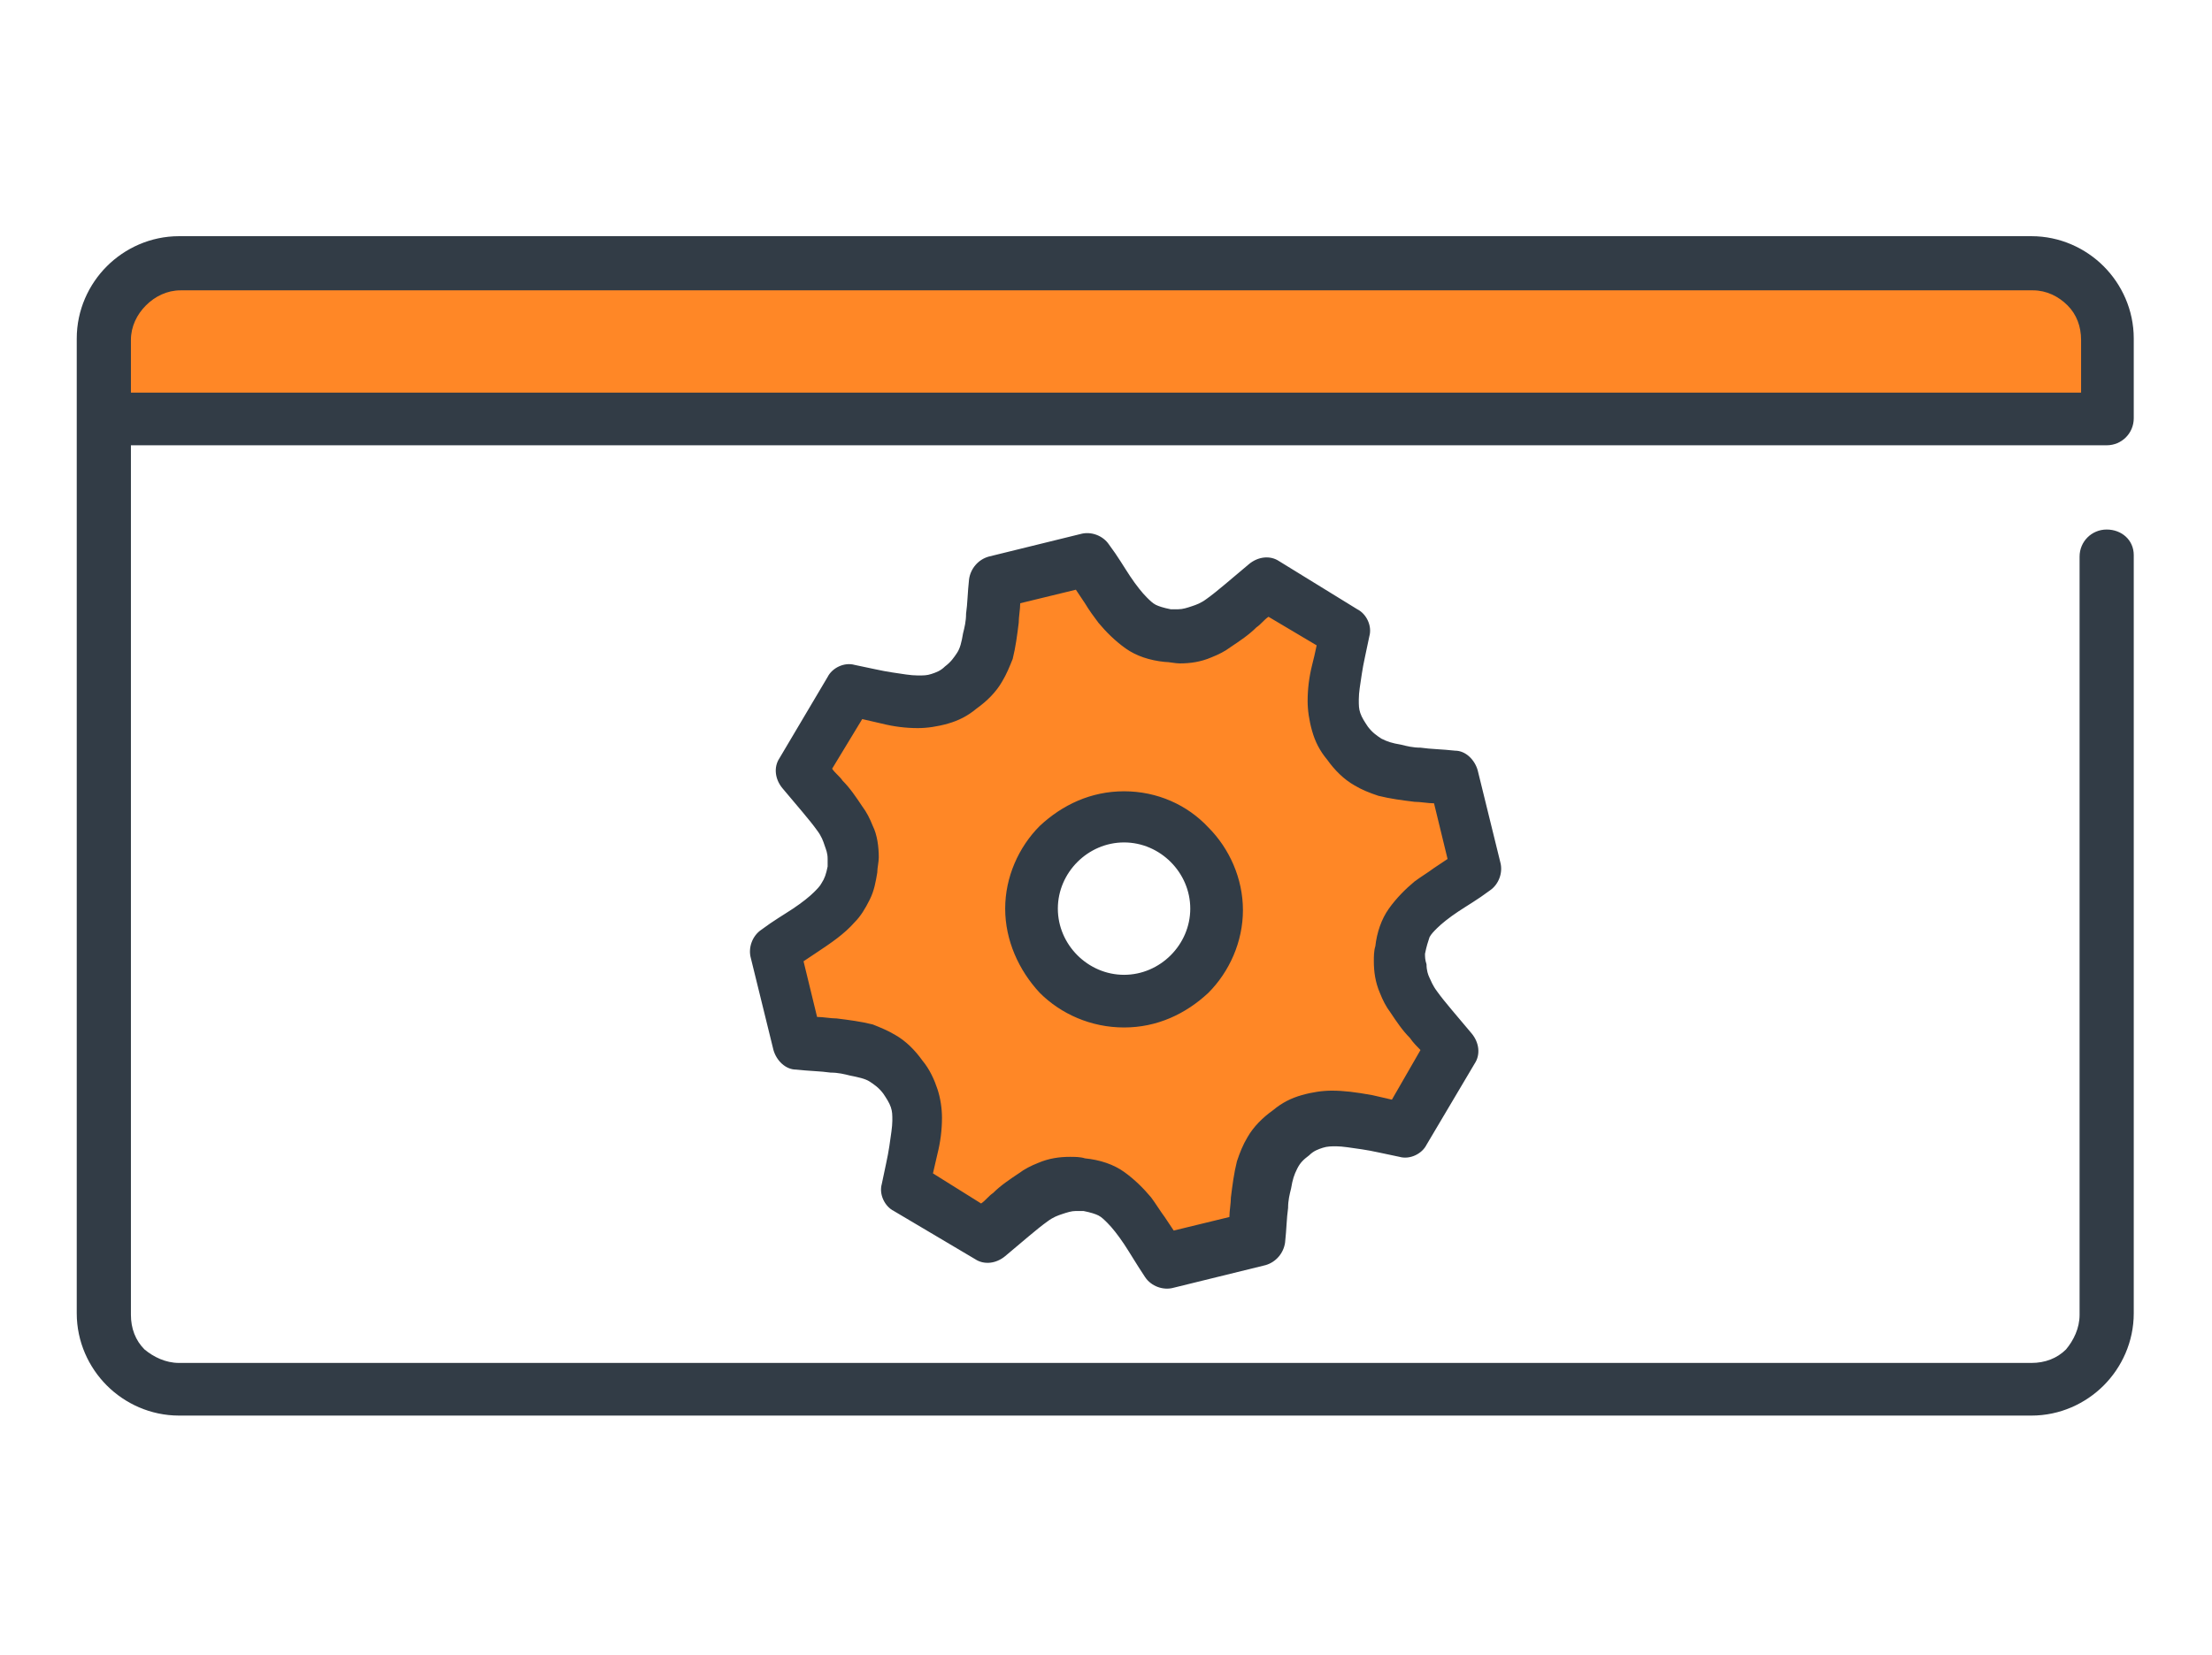 <?xml version="1.0" encoding="utf-8"?>
<!-- Generator: Adobe Illustrator 23.0.3, SVG Export Plug-In . SVG Version: 6.00 Build 0)  -->
<svg version="1.1" id="Layer_1" xmlns="http://www.w3.org/2000/svg" xmlns:xlink="http://www.w3.org/1999/xlink" x="0px" y="0px"
	 viewBox="0 0 147 110" style="enable-background:new 0 0 147 110;" xml:space="preserve">
<style type="text/css">
	.st0{fill-rule:evenodd;clip-rule:evenodd;fill:#FF8726;}
	.st1{fill:#323C46;}
</style>
<path class="st0" d="M139.9,22.5v6H6.9v-6c0-2.7,2.2-5,5-5H135C137.7,17.5,140,19.7,139.9,22.5L139.9,22.5z M92.9,63.1
	c-0.4,2.6,1.2,3.9,3.3,6.6L93,75.1c-3.3-0.7-5.2-1.4-7.4,0.2c-2.2,1.6-2,3.7-2.3,7l-6.1,1.5c-1.9-2.8-2.7-4.7-5.3-5.1
	c-2.7-0.4-4,1.2-6.6,3.3L60,78.8c0.7-3.3,1.5-5.2-0.1-7.4l0,0c-1.6-2.2-3.7-2-7-2.3L51.4,63c2.8-1.8,4.7-2.7,5.1-5.3
	c0.4-2.6-1.2-4-3.3-6.6l3.2-5.4c3.3,0.7,5.2,1.4,7.4-0.2c2.2-1.6,2-3.7,2.3-7l6.1-1.5c1.9,2.8,2.7,4.7,5.3,5.1l0,0
	c2.6,0.4,4-1.2,6.6-3.4l5.4,3.2c-0.7,3.3-1.4,5.2,0.1,7.4l0,0c1.6,2.2,3.7,2,7,2.3l1.5,6.1C95.2,59.6,93.3,60.4,92.9,63.1L92.9,63.1
	L92.9,63.1z M80.8,60.4c0-3.4-2.7-6.1-6.1-6.1s-6.1,2.7-6.1,6.1s2.7,6.1,6.1,6.1S80.8,63.8,80.8,60.4z"/>
<path class="st1" d="M94.7,63.4c0.1-0.5,0.2-0.8,0.3-1.1c0.1-0.2,0.3-0.4,0.5-0.6c0.3-0.3,0.8-0.7,1.4-1.1c0.6-0.4,1.3-0.8,2.1-1.4
	c0.6-0.4,0.9-1.2,0.7-1.9l-1.5-6.1c-0.2-0.7-0.8-1.3-1.5-1.3c-0.9-0.1-1.6-0.1-2.3-0.2c-0.5,0-0.9-0.1-1.3-0.2
	c-0.6-0.1-0.9-0.2-1.3-0.4c-0.3-0.2-0.6-0.4-0.9-0.8c0,0,0,0,0,0c-0.2-0.3-0.4-0.6-0.5-0.9s-0.1-0.5-0.1-0.9c0-0.5,0.1-1,0.2-1.7
	s0.3-1.5,0.5-2.5c0.2-0.7-0.2-1.5-0.8-1.8L85,37.3c-0.6-0.4-1.4-0.3-2,0.2c-1.2,1-2.1,1.8-2.8,2.3c-0.4,0.3-0.7,0.4-1,0.5
	c-0.3,0.1-0.6,0.2-0.9,0.2c-0.2,0-0.3,0-0.5,0c0,0,0,0,0,0c-0.5-0.1-0.8-0.2-1-0.3c-0.2-0.1-0.4-0.3-0.6-0.5
	c-0.3-0.3-0.7-0.8-1.1-1.4c-0.4-0.6-0.8-1.3-1.4-2.1c-0.4-0.6-1.2-0.9-1.9-0.7l-6.1,1.5c-0.7,0.2-1.2,0.8-1.3,1.5
	c-0.1,0.9-0.1,1.6-0.2,2.3c0,0.5-0.1,0.9-0.2,1.3c-0.1,0.6-0.2,1-0.4,1.3s-0.4,0.6-0.8,0.9c-0.3,0.3-0.6,0.4-0.9,0.5
	s-0.5,0.1-0.9,0.1c-0.5,0-1-0.1-1.7-0.2s-1.5-0.3-2.5-0.5c-0.7-0.2-1.5,0.2-1.8,0.8l-3.2,5.4c-0.4,0.6-0.3,1.4,0.2,2
	c1,1.2,1.8,2.1,2.3,2.8c0.3,0.4,0.4,0.7,0.5,1c0.1,0.3,0.2,0.5,0.2,0.9c0,0.2,0,0.3,0,0.5c-0.1,0.5-0.2,0.8-0.4,1.1
	c-0.1,0.2-0.3,0.4-0.5,0.6c-0.3,0.3-0.8,0.7-1.4,1.1c-0.6,0.4-1.3,0.8-2.1,1.4c-0.6,0.4-0.9,1.2-0.7,1.9l1.5,6.1
	c0.2,0.7,0.8,1.3,1.5,1.3c0.9,0.1,1.6,0.1,2.3,0.2c0.5,0,0.9,0.1,1.3,0.2c0.5,0.1,1,0.2,1.3,0.4c0.3,0.2,0.6,0.4,0.9,0.8l0,0
	c0.2,0.3,0.4,0.6,0.5,0.9c0.1,0.3,0.1,0.5,0.1,0.9c0,0.4-0.1,1-0.2,1.7c-0.1,0.7-0.3,1.5-0.5,2.5c-0.2,0.7,0.2,1.5,0.8,1.8l5.4,3.2
	c0.6,0.4,1.4,0.3,2-0.2c1.2-1,2.1-1.8,2.8-2.3c0.4-0.3,0.7-0.4,1-0.5s0.6-0.2,0.9-0.2c0.2,0,0.3,0,0.5,0c0.5,0.1,0.8,0.2,1,0.3
	c0.2,0.1,0.4,0.3,0.6,0.5c0.3,0.3,0.7,0.8,1.1,1.4c0.4,0.6,0.8,1.3,1.4,2.2c0.4,0.6,1.2,0.9,1.9,0.7l6.1-1.5
	c0.7-0.2,1.2-0.8,1.3-1.5c0.1-0.9,0.1-1.6,0.2-2.3c0-0.5,0.1-0.9,0.2-1.3c0.1-0.6,0.2-0.9,0.4-1.3s0.4-0.6,0.8-0.9
	c0.3-0.3,0.6-0.4,0.9-0.5c0.3-0.1,0.6-0.1,0.9-0.1c0.4,0,1,0.1,1.7,0.2s1.5,0.3,2.5,0.5c0.7,0.2,1.5-0.2,1.8-0.8l3.2-5.4
	c0.4-0.6,0.3-1.4-0.2-2c-1-1.2-1.8-2.1-2.3-2.8c-0.3-0.4-0.4-0.7-0.5-0.9s-0.2-0.5-0.2-0.9C94.7,63.8,94.7,63.6,94.7,63.4L94.7,63.4
	L94.7,63.4z M88.5,72.5c-0.6,0-1.3,0.1-2,0.3c-0.7,0.2-1.3,0.5-1.9,1c-0.7,0.5-1.3,1.1-1.7,1.8c-0.3,0.5-0.5,1-0.7,1.6
	c-0.2,0.8-0.3,1.6-0.4,2.4c0,0.4-0.1,0.9-0.1,1.3l-3.7,0.9c-0.2-0.3-0.4-0.6-0.6-0.9c-0.3-0.4-0.6-0.9-0.9-1.3
	c-0.5-0.6-1.1-1.2-1.8-1.7c-0.7-0.5-1.6-0.8-2.6-0.9c-0.3-0.1-0.7-0.1-1-0.1c-0.7,0-1.4,0.1-2.1,0.4c-0.5,0.2-0.9,0.4-1.3,0.7
	c-0.6,0.4-1.2,0.8-1.7,1.3c-0.3,0.2-0.5,0.5-0.8,0.7L62,78c0.1-0.4,0.2-0.9,0.3-1.3c0.2-0.8,0.3-1.6,0.3-2.4c0-0.6-0.1-1.3-0.3-1.9
	s-0.5-1.3-1-1.9c0,0,0,0,0,0c-0.5-0.7-1.1-1.3-1.8-1.7c-0.5-0.3-1-0.5-1.5-0.7c-0.8-0.2-1.6-0.3-2.4-0.4c-0.4,0-0.9-0.1-1.3-0.1
	l-0.9-3.7c0.3-0.2,0.6-0.4,0.9-0.6c0.9-0.6,1.8-1.2,2.5-2c0.4-0.4,0.7-0.9,1-1.5s0.4-1.2,0.5-1.8l0,0c0-0.3,0.1-0.7,0.1-1
	c0-0.7-0.1-1.5-0.4-2.1c-0.2-0.5-0.4-0.9-0.7-1.3c-0.4-0.6-0.8-1.2-1.3-1.7c-0.2-0.3-0.5-0.5-0.7-0.8l2-3.3c0.4,0.1,0.9,0.2,1.3,0.3
	c0.8,0.2,1.6,0.3,2.4,0.3c0.6,0,1.3-0.1,2-0.3s1.3-0.5,1.9-1l0,0c0.7-0.5,1.3-1.1,1.7-1.8c0.3-0.5,0.5-1,0.7-1.5
	c0.2-0.8,0.3-1.6,0.4-2.4c0-0.4,0.1-0.9,0.1-1.3l3.7-0.9c0.2,0.3,0.4,0.6,0.6,0.9c0.3,0.5,0.6,0.9,0.9,1.3c0.5,0.6,1.1,1.2,1.8,1.7
	c0.7,0.5,1.6,0.8,2.6,0.9h0c0.3,0,0.7,0.1,1,0.1c0.7,0,1.4-0.1,2.1-0.4c0.5-0.2,0.9-0.4,1.3-0.7c0.6-0.4,1.2-0.8,1.7-1.3
	c0.3-0.2,0.5-0.5,0.8-0.7l3.2,1.9c-0.1,0.5-0.2,0.9-0.3,1.3c-0.2,0.8-0.3,1.6-0.3,2.4c0,0.6,0.1,1.3,0.3,2c0.2,0.7,0.5,1.3,1,1.9
	c0,0,0,0,0,0c0.5,0.7,1.1,1.3,1.8,1.7c0.5,0.3,1,0.5,1.6,0.7c0.8,0.2,1.6,0.3,2.4,0.4c0.4,0,0.9,0.1,1.3,0.1l0.9,3.7
	c-0.3,0.2-0.6,0.4-0.9,0.6c-0.4,0.3-0.9,0.6-1.3,0.9c-0.6,0.5-1.2,1.1-1.7,1.8c-0.5,0.7-0.8,1.6-0.9,2.5c0,0,0,0,0,0
	c-0.1,0.3-0.1,0.7-0.1,1c0,0.7,0.1,1.4,0.4,2.1c0.2,0.5,0.4,0.9,0.7,1.3c0.4,0.6,0.8,1.2,1.3,1.7c0.2,0.3,0.5,0.6,0.7,0.8l-1.9,3.3
	c-0.4-0.1-0.9-0.2-1.3-0.3C90.1,72.6,89.3,72.5,88.5,72.5L88.5,72.5z M74.7,52.6c-2.2,0-4.1,0.9-5.6,2.3c-1.4,1.4-2.3,3.4-2.3,5.5
	s0.9,4.1,2.3,5.6c1.4,1.4,3.4,2.3,5.6,2.3s4.1-0.9,5.6-2.3c1.4-1.4,2.3-3.4,2.3-5.5s-0.9-4.1-2.3-5.5C78.9,53.5,76.9,52.6,74.7,52.6
	z M77.8,63.5c-0.8,0.8-1.9,1.3-3.1,1.3c-1.2,0-2.3-0.5-3.1-1.3c-0.8-0.8-1.3-1.9-1.3-3.1c0-1.2,0.5-2.3,1.3-3.1
	c0.8-0.8,1.9-1.3,3.1-1.3c1.2,0,2.3,0.5,3.1,1.3s1.3,1.9,1.3,3.1C79.1,61.6,78.6,62.7,77.8,63.5z M140,35.2c-1,0-1.8,0.8-1.8,1.8
	l0,0v42.5l0,7.9l0,0c0,0.9-0.4,1.7-0.9,2.3c-0.6,0.6-1.4,0.9-2.3,0.9H11.9c-0.9,0-1.7-0.4-2.3-0.9c-0.6-0.6-0.9-1.4-0.9-2.3V29.6
	H140c1,0,1.8-0.8,1.8-1.8c0,0,0,0,0-0.1c0,0,0,0,0-0.1v-5.1c0-1.9-0.8-3.6-2-4.8c-1.2-1.2-2.9-2-4.8-2H11.9c-1.9,0-3.6,0.8-4.8,2
	c-1.2,1.2-2,2.9-2,4.8v64.8c0,1.9,0.8,3.6,2,4.8c1.2,1.2,2.9,2,4.8,2H135c1.9,0,3.6-0.8,4.8-2c1.2-1.2,2-2.9,2-4.8l0,0l0-7.9V79l0,0
	V36.9C141.8,35.9,141,35.2,140,35.2L140,35.2z M9.7,20.3c0.6-0.6,1.4-1,2.3-1h123.1c0.9,0,1.7,0.4,2.3,1c0.6,0.6,0.9,1.4,0.9,2.3
	v3.5H8.7v-3.5C8.7,21.7,9.1,20.9,9.7,20.3L9.7,20.3z"/>
</svg>

